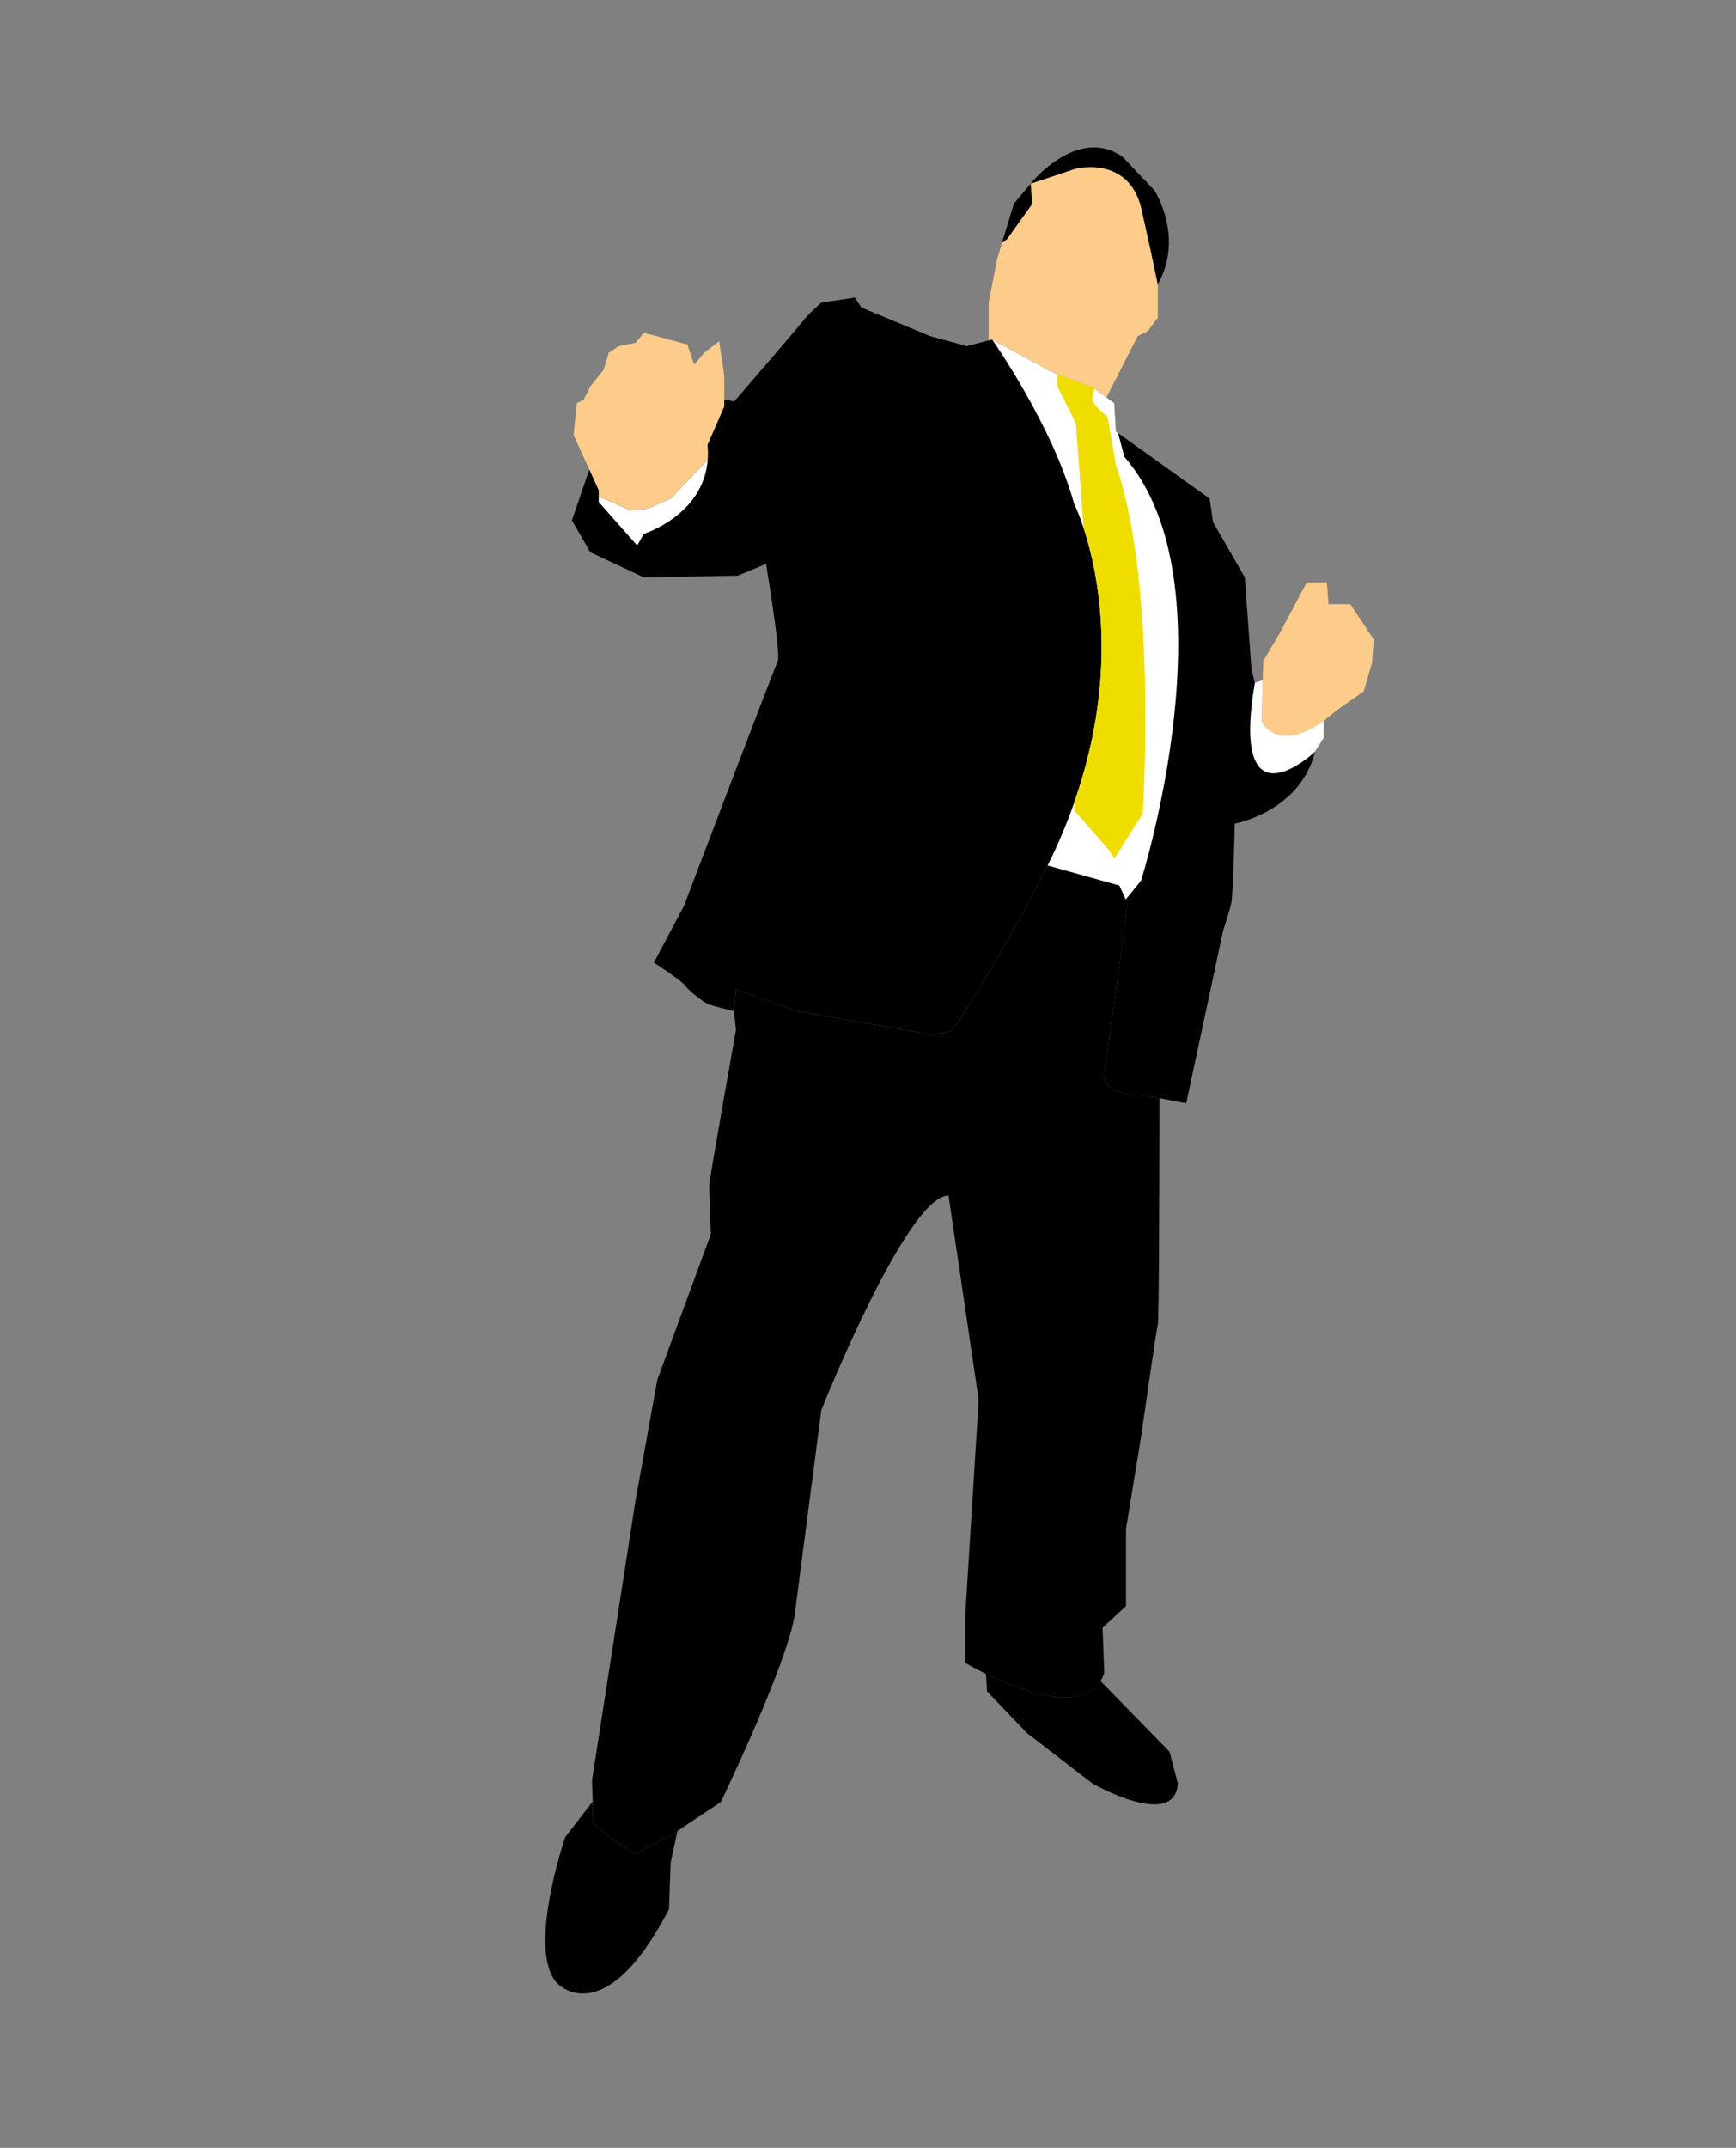 <?xml version="1.0" encoding="utf-8"?>
<!-- Generator: Adobe Illustrator 17.0.0, SVG Export Plug-In . SVG Version: 6.00 Build 0)  -->
<!DOCTYPE svg PUBLIC "-//W3C//DTD SVG 1.1//EN" "http://www.w3.org/Graphics/SVG/1.1/DTD/svg11.dtd">
<svg version="1.1" id="Layer_1" xmlns="http://www.w3.org/2000/svg" xmlns:xlink="http://www.w3.org/1999/xlink" x="0px" y="0px"
	 width="173.5px" height="214.5px" viewBox="0 0 173.5 214.5" enable-background="new 0 0 173.5 214.5" xml:space="preserve">
<rect x="0" y="0" width="173.5" height="214.5" fill="#808080" stroke="none"/>
<g>
	<path d="M92.96,33.565L86.1,30.72l-0.668-1.003l-3.348,0.504c0,0-1.339,1.17-1.839,1.841c-0.504,0.668-6.86,8.028-6.86,8.028
		l-0.839-0.165l-13.55,6.693l-1.839,5.352l1.839,3.18l5.354,2.509l9.366-0.168l2.845-1.17c0,0,1.506,9.034,1.175,9.702
		c-0.336,0.67-9.37,24.425-9.37,24.425l-3.013,5.69c0,0,2.845,1.841,3.18,2.345c0.333,0.5,1.842,1.67,2.342,1.839
		c0.503,0.168,2.509,0.67,2.509,0.67l0.167-2.176l6.189,2.176l13.385,2.341c0,0,1.171-0.168,1.839-0.335
		c0.671-0.167,7.028-11.376,7.028-11.376l1.674-3.18l1.004-2.006l7.195,2.006l0.835,1.841l-2.173,15.894
		c0,0-0.671,1.339,0.164,2.174c0.839,0.835,2.341,1.003,3.012,1.003s4.85,0.836,4.85,0.836l3.684-17.23c0,0,0.668-2.006,0.835-2.845
		c0.169-0.835,0.336-7.864,0.336-7.864s6.525-1.17,8.028-7.193c0,0-8.532,8.028-6.022-6.86l-0.336-1.338l-0.668-9.203l-3.18-5.522
		l-0.333-2.341l-9.369-6.693l-0.168-2.845l-2.01-1.503l-4.348-1.677L99.149,33.9l-2.509,0.668L92.96,33.565z"/>
	<path fill="#FDCC8A" d="M64.687,50.798l2.341-1.003l3.178-3.349l0.523-0.534c0.035-0.466,0.035-0.953-0.02-1.472l1.675-3.849V37.58
		l-0.504-3.511l-1.503,1.17l-1.006,1.171L68.7,34.404l-4.348-1.17l-0.835,1.003l-1.675,0.332l-1.003,0.671l-0.504,1.674
		l-1.338,1.675l-0.671,1.338l-0.668,0.333l-0.335,3.18l2.513,5.519v0.627l3.173,1.382L64.687,50.798z"/>
	<path fill="#FFFFFF" d="M63.68,54.478l0.671-1.168c0,0,5.974-1.858,6.377-7.397l-0.523,0.534l-3.178,3.349l-2.341,1.003
		l-1.677,0.168l-3.173-1.382v0.546L63.68,54.478z"/>
	<path fill="#FFFFFF" d="M104.702,86.445l7.166,1.997l0.634,1.395l1.54-1.895c0,0,9.37-29.616-1.674-42.327l-0.62-2.358
		l-0.215-0.154l-0.168-2.845l-2.01-1.503l-4.348-1.677L99.149,33.9c0,0,6.023,8.532,8.199,16.398
		C107.349,50.298,115.051,65.546,104.702,86.445z"/>
	<path fill="#EFDD00" d="M111.532,46.447l-0.839-4.847c0,0-1.674-1.175-1.506-2.01c0.054-0.261,0.138-0.537,0.228-0.791
		l-0.061-0.044l-3.68-1.416v1.249l1.842,3.68c0,0,0.486,6.34,0.782,10.463c1.449,4.388,3.592,14.408-0.906,27.318
		c-0.03,0.55-0.044,0.865-0.044,0.865l3.516,4.016l0.5,0.835l2.842-4.515C114.206,81.249,115.713,58.495,111.532,46.447z"/>
	<path fill="#FDCC8A" d="M127.927,63.181l-1.674,2.842l-0.165,6.024c0,0,1.839,3.849,7.357-1.003l2.849-2.009l0.835-2.845
		l0.167-2.338l-2.341-3.516h-2.174l-0.168-2.174h-2.009L127.927,63.181z"/>
	<path fill="#FFFFFF" d="M126.088,72.046l0.114-4.115c-0.419,0.131-0.784,0.267-0.784,0.267c-2.389,14.164,5.22,7.588,5.965,6.911
		l0.896-1.392v-1.734C127.666,75.338,126.088,72.046,126.088,72.046z"/>
	<path fill="#FDCC8A" d="M114.041,20.683c-1.339-5.186-6.524-3.846-6.524-3.846l-4.519,1.505l0.167,2.009l-2.51,3.513l-0.517,0.403
		l-0.486,1.604l-0.839,4.351v3.77l0.335-0.091l5.858,3.178l4.348,1.677l1.234,0.923l3.117-6.113l1.003-0.5l1.004-1.338v-3.345
		l-0.668-3.18L114.041,20.683z"/>
	<path d="M100.139,24.266l0.517-0.403l2.51-3.513l-0.167-2.009l-1.671,2.009L100.139,24.266z M115.38,19.009l-3.18-3.345
		c-4.519-3.179-9.202,2.678-9.202,2.678l4.519-1.505c0,0,5.185-1.34,6.524,3.846l1.004,4.519l0.668,3.18
		C118.393,23.696,115.38,19.009,115.38,19.009z"/>
	<path d="M113.706,109.355c-0.671,0-2.174-0.168-3.012-1.003c-0.835-0.835-0.164-2.174-0.164-2.174l2.173-15.894l-0.835-1.841
		l-7.195-2.006l-1.004,2.006l-1.674,3.18c0,0-6.357,11.208-7.028,11.376c-0.668,0.167-1.839,0.335-1.839,0.335l-13.385-2.341
		l-6.189-2.176l-0.167,2.176c0,0-0.013-0.004-0.03-0.009l0.197,1.848c0,0-2.676,15.059-2.676,15.559
		c0,0.502,0.168,4.854,0.168,4.854l-5.354,14.557l-2.174,12.043l-4.351,27.941c0,0,0.167,3.513,0,4.015
		c-0.168,0.504,4.351,3.349,4.351,3.349l3.511-1.842l5.019-3.348c0,0,6.525-13.553,7.36-18.572l2.68-20.577
		c0,0,8.532-21.417,12.712-21.417l3.012,20.413l-1.339,21.417v4.85c0,0,11.879,7.025,13.888,1.004l-0.167-4.515l2.341-2.177v-7.697
		l1.506-9.202c0,0,1.506-10.54,1.674-11.208c0.125-0.5,0.154-15.107,0.165-22.598C114.914,109.507,113.991,109.355,113.706,109.355z
		"/>
	<path d="M63.517,185.149c0,0-4.519-2.845-4.351-3.349c0.074-0.221,0.081-1.036,0.066-1.875l-2.744,3.546
		c0,0-3.848,11.208-0.839,14.556c0,0,4.686,5.19,11.212-7.36l0.167-4.683l0.686-3.137l-0.686,0.46L63.517,185.149z M116.886,174.94
		l-6.904-7.065c-2.023,3.281-8.185,0.876-11.442-0.712l0.107,1.751l4.015,4.184l6.529,5.019c0,0,8.199,4.686,8.53,0L116.886,174.94z
		"/>
</g>
</svg>
